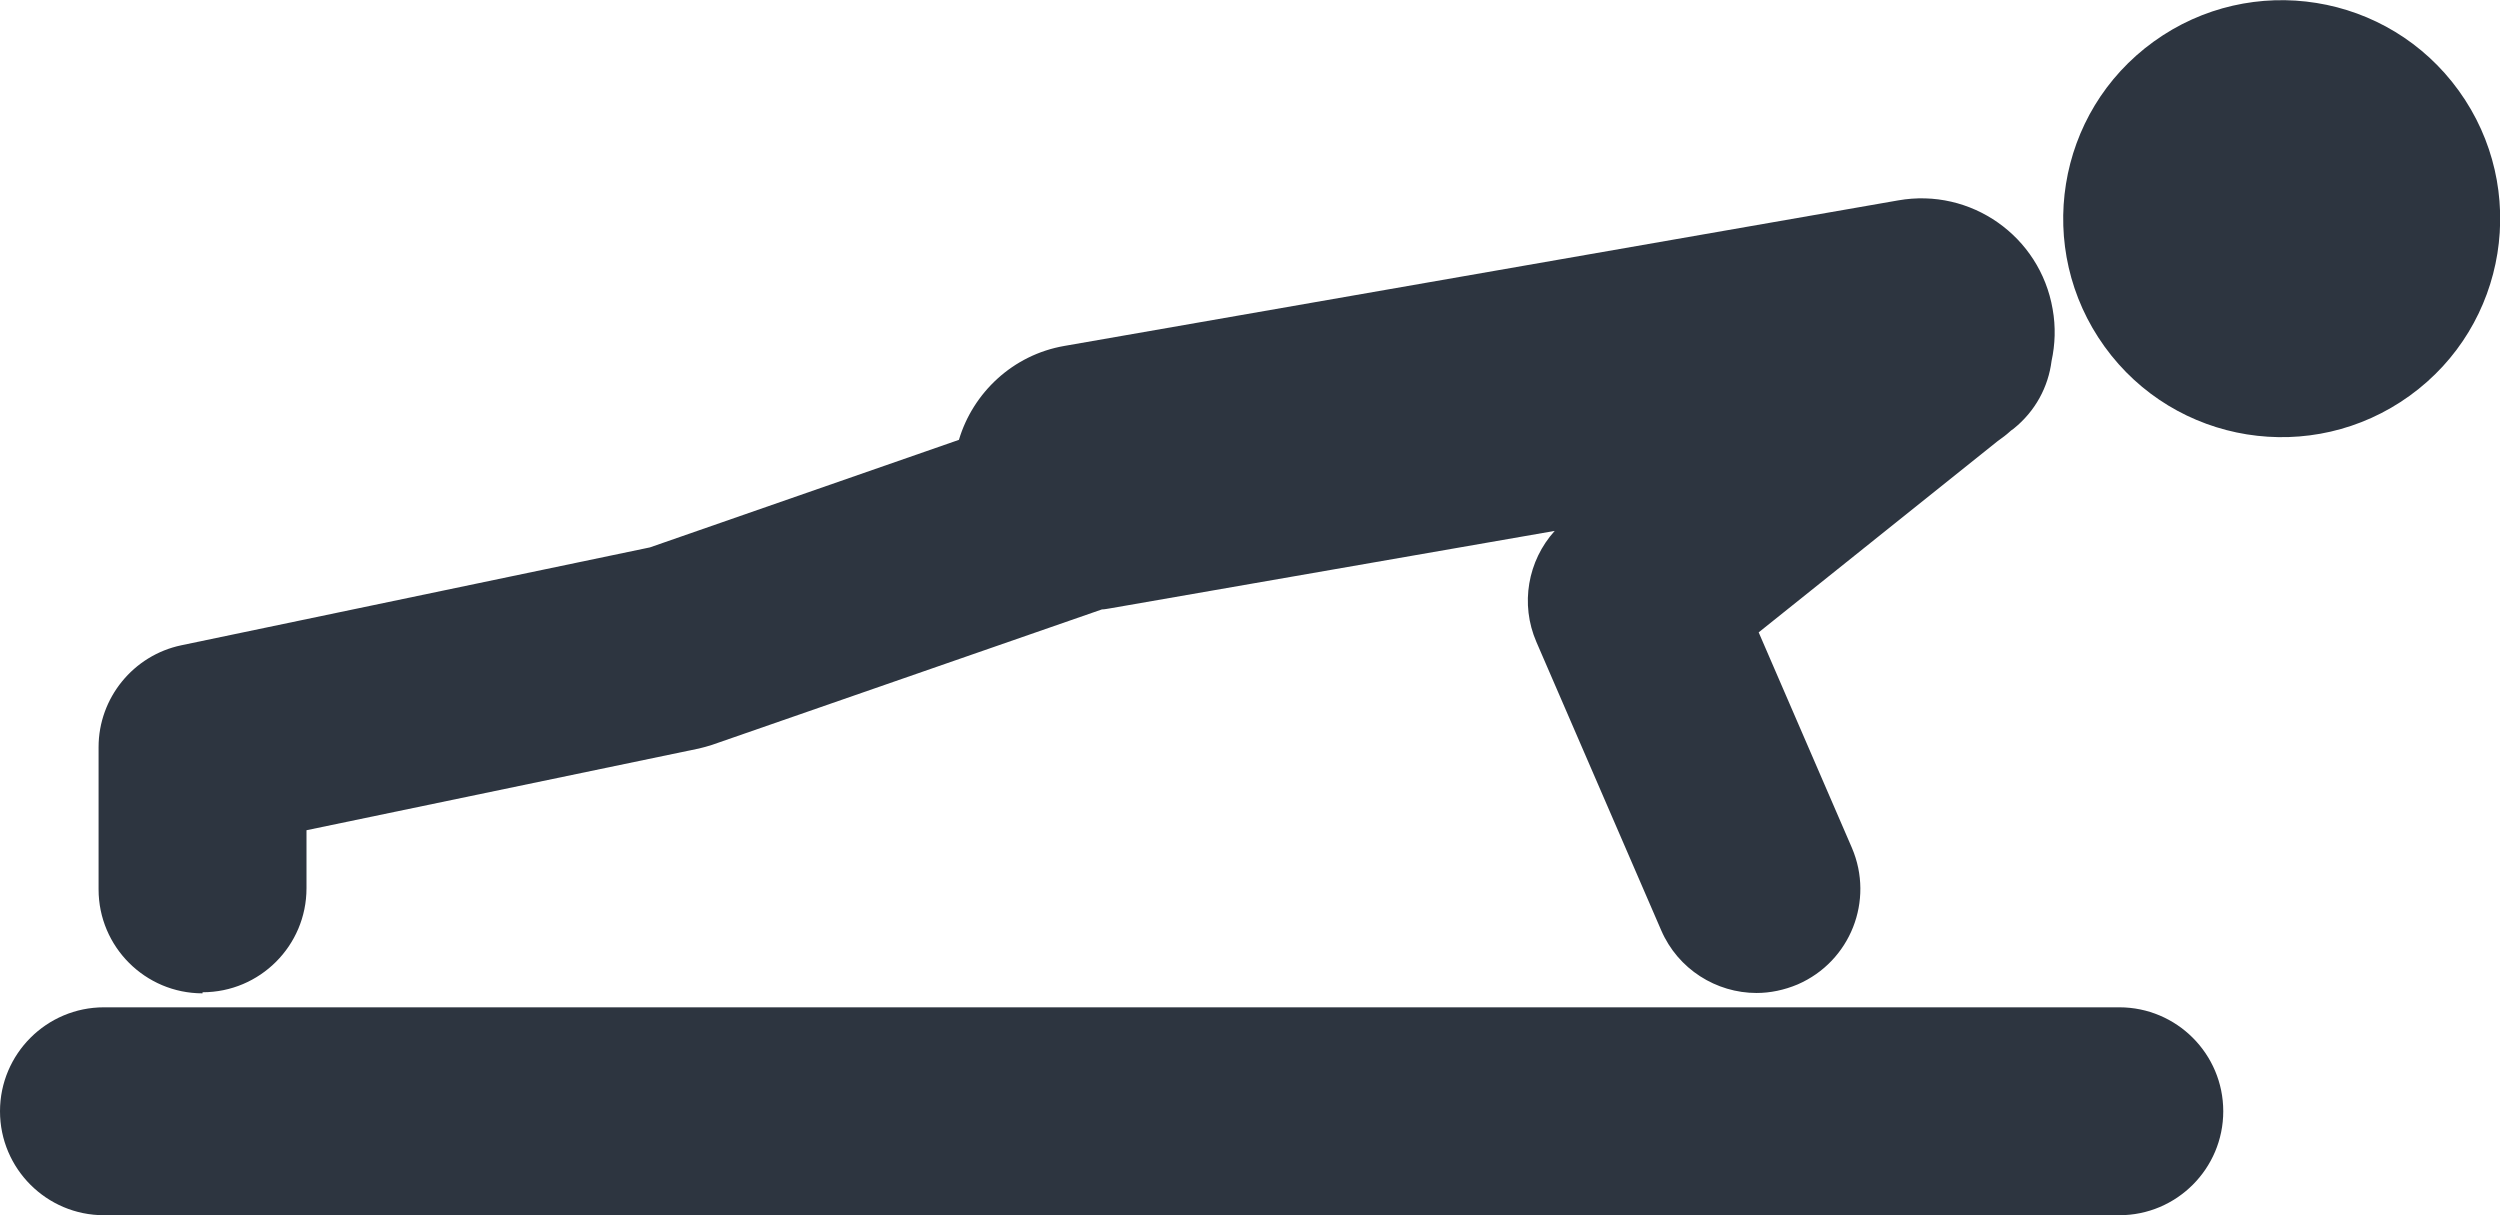 <?xml version="1.0" encoding="UTF-8"?>
<svg id="Capa_2" data-name="Capa 2" xmlns="http://www.w3.org/2000/svg" viewBox="0 0 69.74 33.9">
  <defs>
    <style>
      .cls-1 {
        fill: #2d3540;
      }
    </style>
  </defs>
  <g id="Layer_1" data-name="Layer 1">
    <g>
      <path class="cls-1" d="m68.59,2.53c-1.97-2.73-5.78-3.34-8.51-1.37-2.73,1.97-3.34,5.78-1.37,8.51,1.97,2.73,5.78,3.34,8.51,1.37,2.73-1.97,3.34-5.78,1.37-8.51Z"/>
      <path class="cls-1" d="m59.12,28.1H2.9c-1.6,0-2.9,1.3-2.9,2.9s1.3,2.9,2.9,2.9h56.22c1.6,0,2.9-1.3,2.9-2.9s-1.3-2.9-2.9-2.9Z"/>
      <path class="cls-1" d="m5.65,27.68c1.6,0,2.9-1.3,2.9-2.9v-1.62l10.95-2.28c.12-.03.24-.06.36-.1l10.88-3.78c.08,0,.15-.02.23-.03l12.4-2.16c-.75.83-.97,2.04-.51,3.1l3.48,8.04c.47,1.09,1.54,1.75,2.66,1.75.38,0,.77-.08,1.15-.24,1.47-.64,2.14-2.34,1.51-3.81l-2.6-6.01,6.66-5.33c.13-.09.26-.19.38-.3l.07-.05c.61-.49.97-1.17,1.06-1.89.1-.46.12-.95.03-1.45-.35-2.03-2.28-3.39-4.31-3.03l-23.26,4.06c-1.44.25-2.55,1.31-2.94,2.62l-8.62,3-13.07,2.73c-1.34.28-2.31,1.47-2.31,2.84v3.97c0,1.6,1.3,2.9,2.9,2.9Z"/>
    </g>
  </g>
</svg>